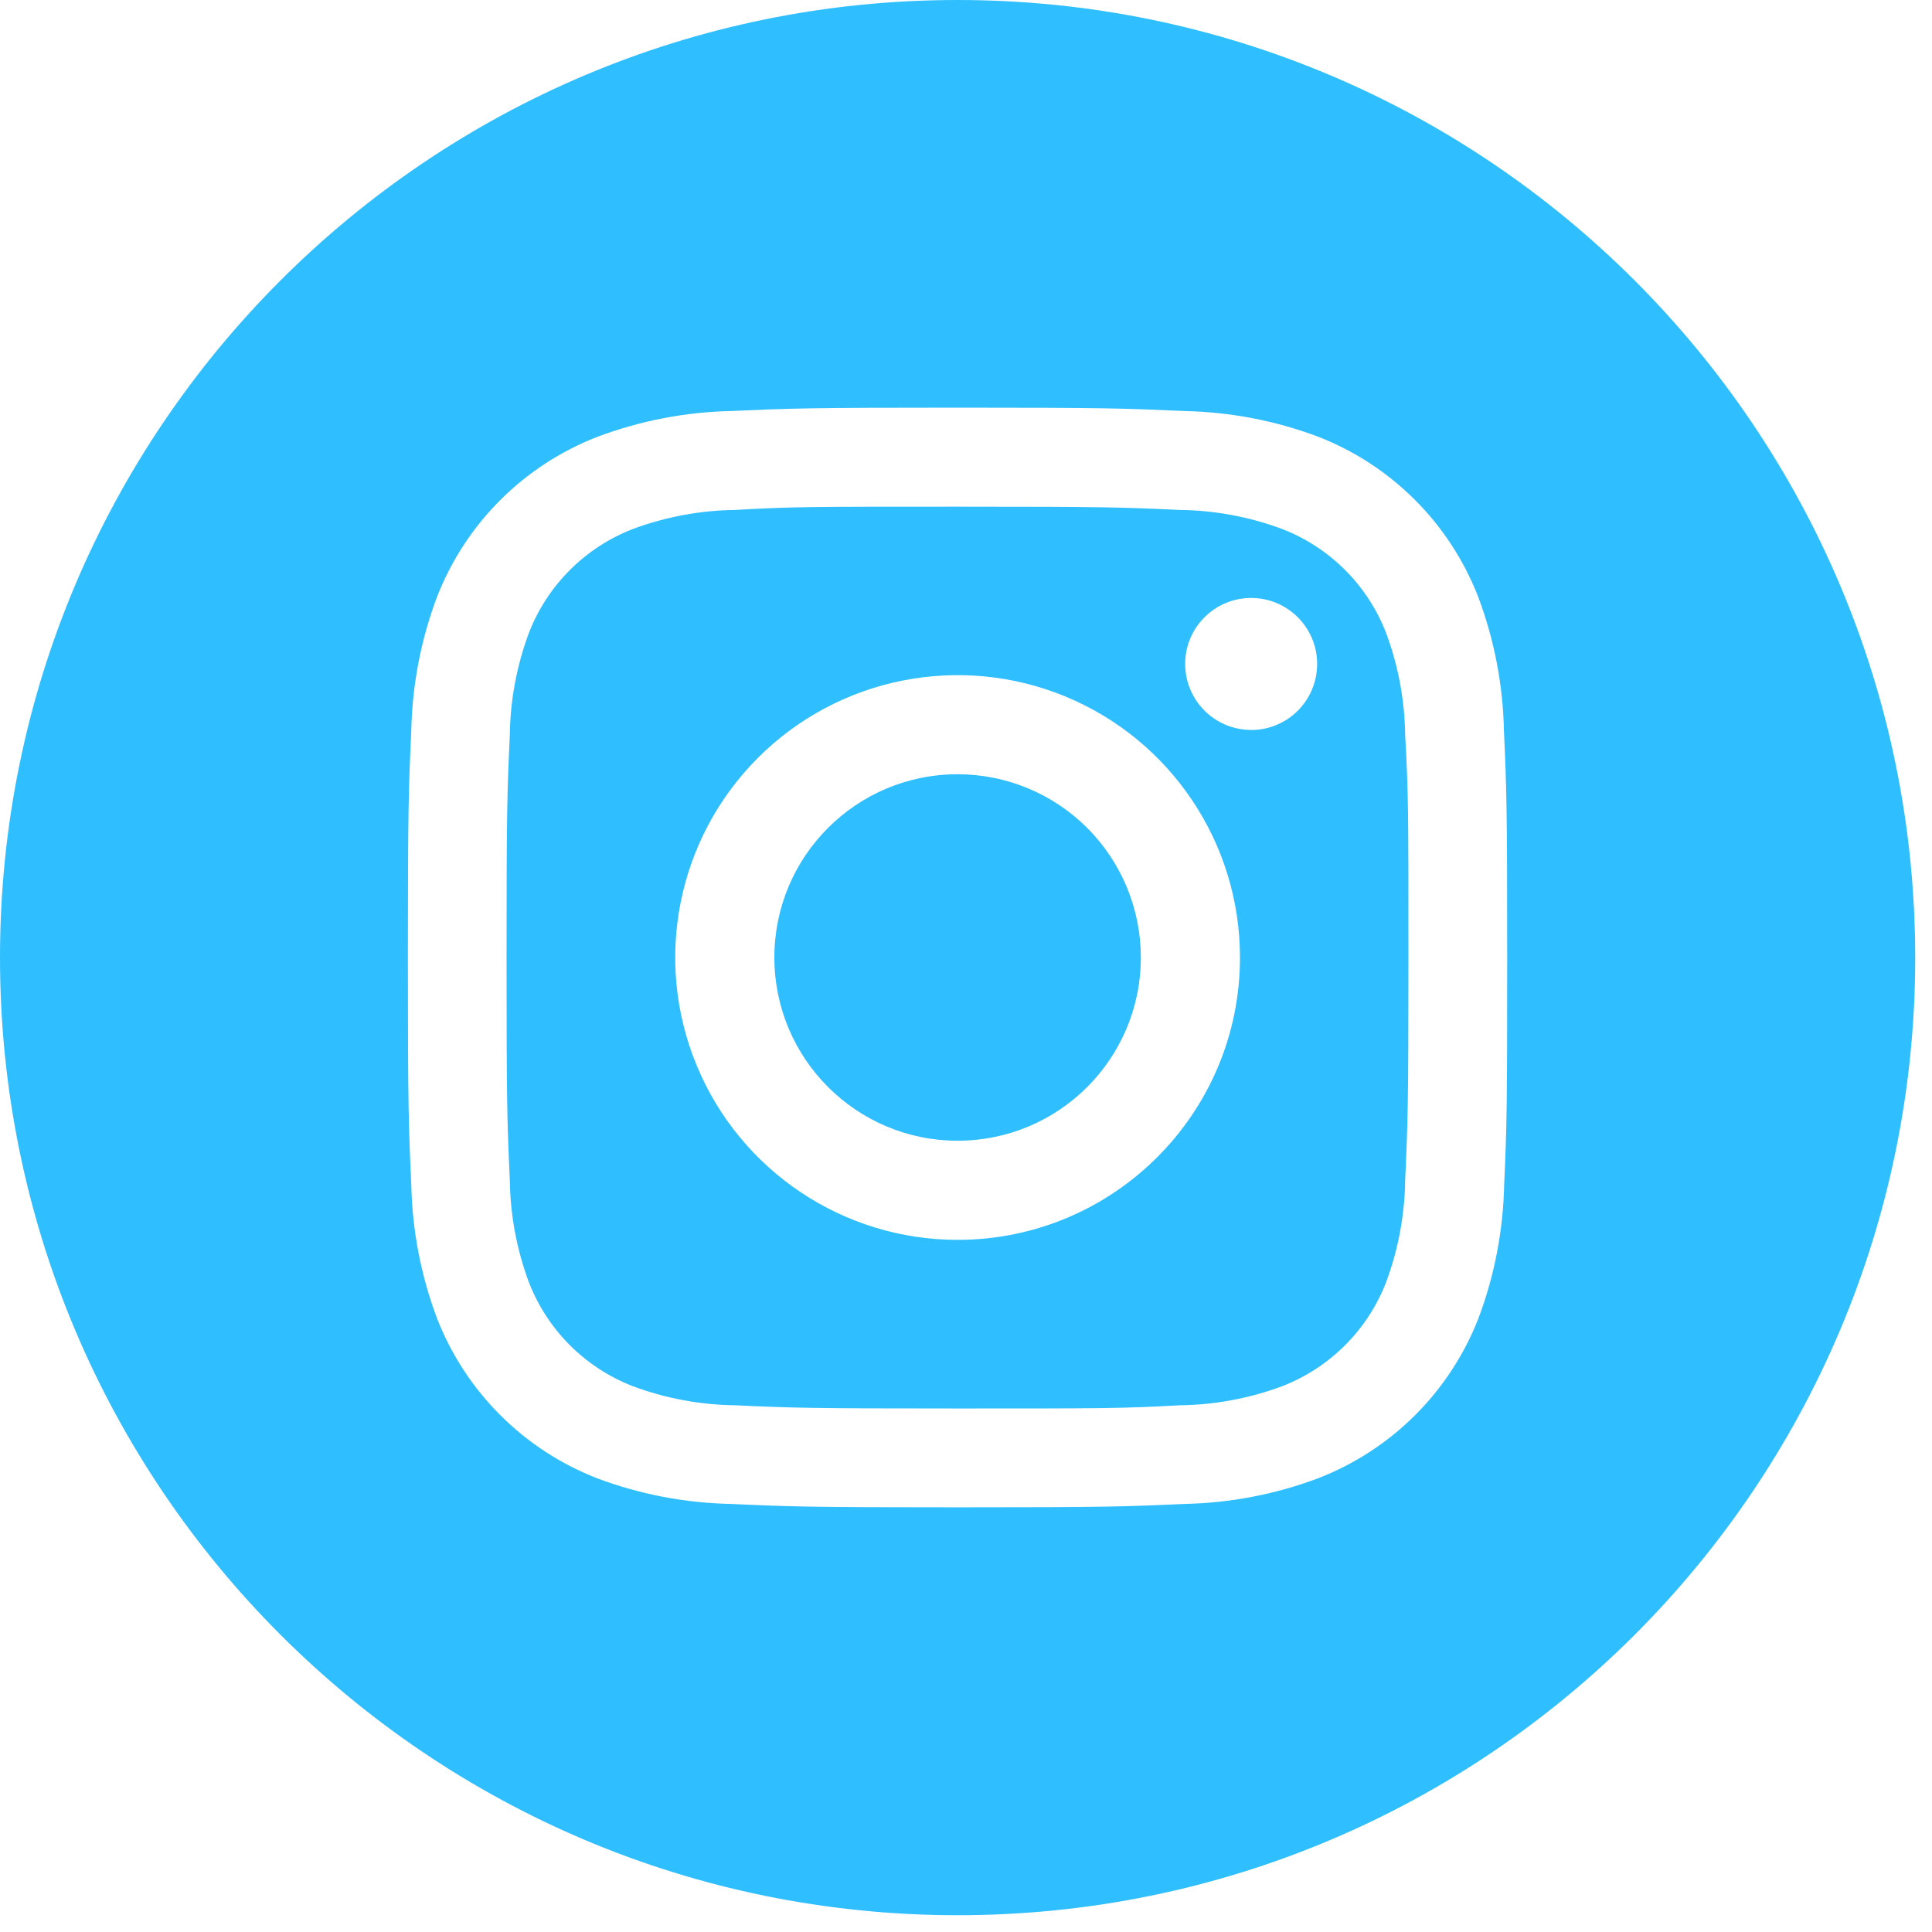 <?xml version="1.0" encoding="UTF-8"?>
<svg width="32px" height="32px" viewBox="0 0 32 32" version="1.1" xmlns="http://www.w3.org/2000/svg" xmlns:xlink="http://www.w3.org/1999/xlink">
    <title>icon-instagram</title>
    <g id="Design" stroke="none" stroke-width="1" fill="none" fill-rule="evenodd">
        <g id="XL" transform="translate(-287, -7095)" fill="#2FBEFF" fill-rule="nonzero">
            <g id="Group-33" transform="translate(0, 6964)">
                <g id="icon-instagram" transform="translate(287, 131)">
                    <path d="M18.896,15.859 C18.896,17.535 17.537,18.894 15.861,18.894 C14.186,18.894 12.827,17.536 12.826,15.86 C12.825,14.184 14.183,12.825 15.859,12.824 C16.664,12.824 17.437,13.143 18.006,13.712 C18.576,14.282 18.896,15.054 18.896,15.859 L18.896,15.859 Z" id="Path_282"></path>
                    <path d="M22.96,10.489 C22.654,9.694 22.026,9.066 21.231,8.76 C20.69,8.559 20.117,8.453 19.539,8.446 C18.579,8.402 18.291,8.392 15.859,8.392 C13.427,8.392 13.139,8.392 12.179,8.446 C11.601,8.453 11.029,8.559 10.487,8.76 C9.692,9.066 9.064,9.694 8.758,10.489 C8.557,11.03 8.451,11.603 8.444,12.18 C8.4,13.141 8.39,13.429 8.39,15.861 C8.39,18.293 8.4,18.58 8.444,19.541 C8.451,20.119 8.557,20.691 8.758,21.233 C9.064,22.028 9.692,22.656 10.487,22.962 C11.028,23.163 11.601,23.269 12.179,23.276 C13.139,23.32 13.427,23.329 15.859,23.329 C18.291,23.329 18.579,23.329 19.539,23.276 C20.117,23.269 20.69,23.163 21.231,22.962 C22.026,22.656 22.654,22.028 22.96,21.233 C23.161,20.691 23.267,20.119 23.274,19.541 C23.318,18.58 23.328,18.293 23.328,15.861 C23.328,13.429 23.328,13.141 23.274,12.18 C23.267,11.603 23.161,11.03 22.96,10.489 Z M15.861,20.536 C13.969,20.536 12.264,19.396 11.54,17.649 C10.816,15.901 11.216,13.89 12.554,12.552 C13.891,11.215 15.903,10.815 17.651,11.538 C19.398,12.262 20.538,13.967 20.538,15.859 C20.538,18.442 18.444,20.536 15.861,20.536 L15.861,20.536 Z M20.723,12.09 C20.12,12.09 19.63,11.6 19.63,10.997 C19.63,10.393 20.12,9.904 20.723,9.904 C21.326,9.904 21.816,10.393 21.816,10.997 C21.816,11.287 21.701,11.566 21.496,11.771 C21.29,11.977 21.012,12.092 20.721,12.091 L20.723,12.09 Z" id="Path_283"></path>
                    <path d="M15.861,-5.06647864e-13 C7.101,-5.06647864e-13 -3.21288889e-14,7.101 -3.21288889e-14,15.861 C-3.21288889e-14,24.621 7.101,31.722 15.861,31.722 C24.621,31.722 31.722,24.621 31.722,15.861 C31.721,7.102 24.62,0.001 15.861,-5.06647864e-13 Z M24.914,19.616 C24.899,20.371 24.756,21.119 24.491,21.827 C24.017,23.049 23.05,24.015 21.827,24.487 C21.119,24.752 20.371,24.895 19.616,24.91 C18.643,24.954 18.334,24.966 15.861,24.966 C13.388,24.966 13.078,24.954 12.106,24.91 C11.35,24.895 10.603,24.752 9.895,24.487 C8.674,24.014 7.708,23.048 7.235,21.827 C6.97,21.119 6.827,20.371 6.812,19.616 C6.767,18.643 6.756,18.334 6.756,15.861 C6.756,13.388 6.767,13.078 6.812,12.106 C6.827,11.35 6.97,10.603 7.235,9.895 C7.708,8.674 8.674,7.708 9.895,7.235 C10.603,6.969 11.35,6.824 12.106,6.808 C13.078,6.764 13.388,6.752 15.861,6.752 C18.334,6.752 18.643,6.764 19.616,6.808 C20.371,6.823 21.119,6.966 21.827,7.231 C23.049,7.705 24.015,8.672 24.487,9.895 C24.752,10.603 24.895,11.35 24.91,12.106 C24.954,13.078 24.964,13.388 24.964,15.861 C24.964,18.334 24.958,18.643 24.914,19.616 Z" id="Path_284"></path>
                </g>
            </g>
        </g>
    </g>
</svg>